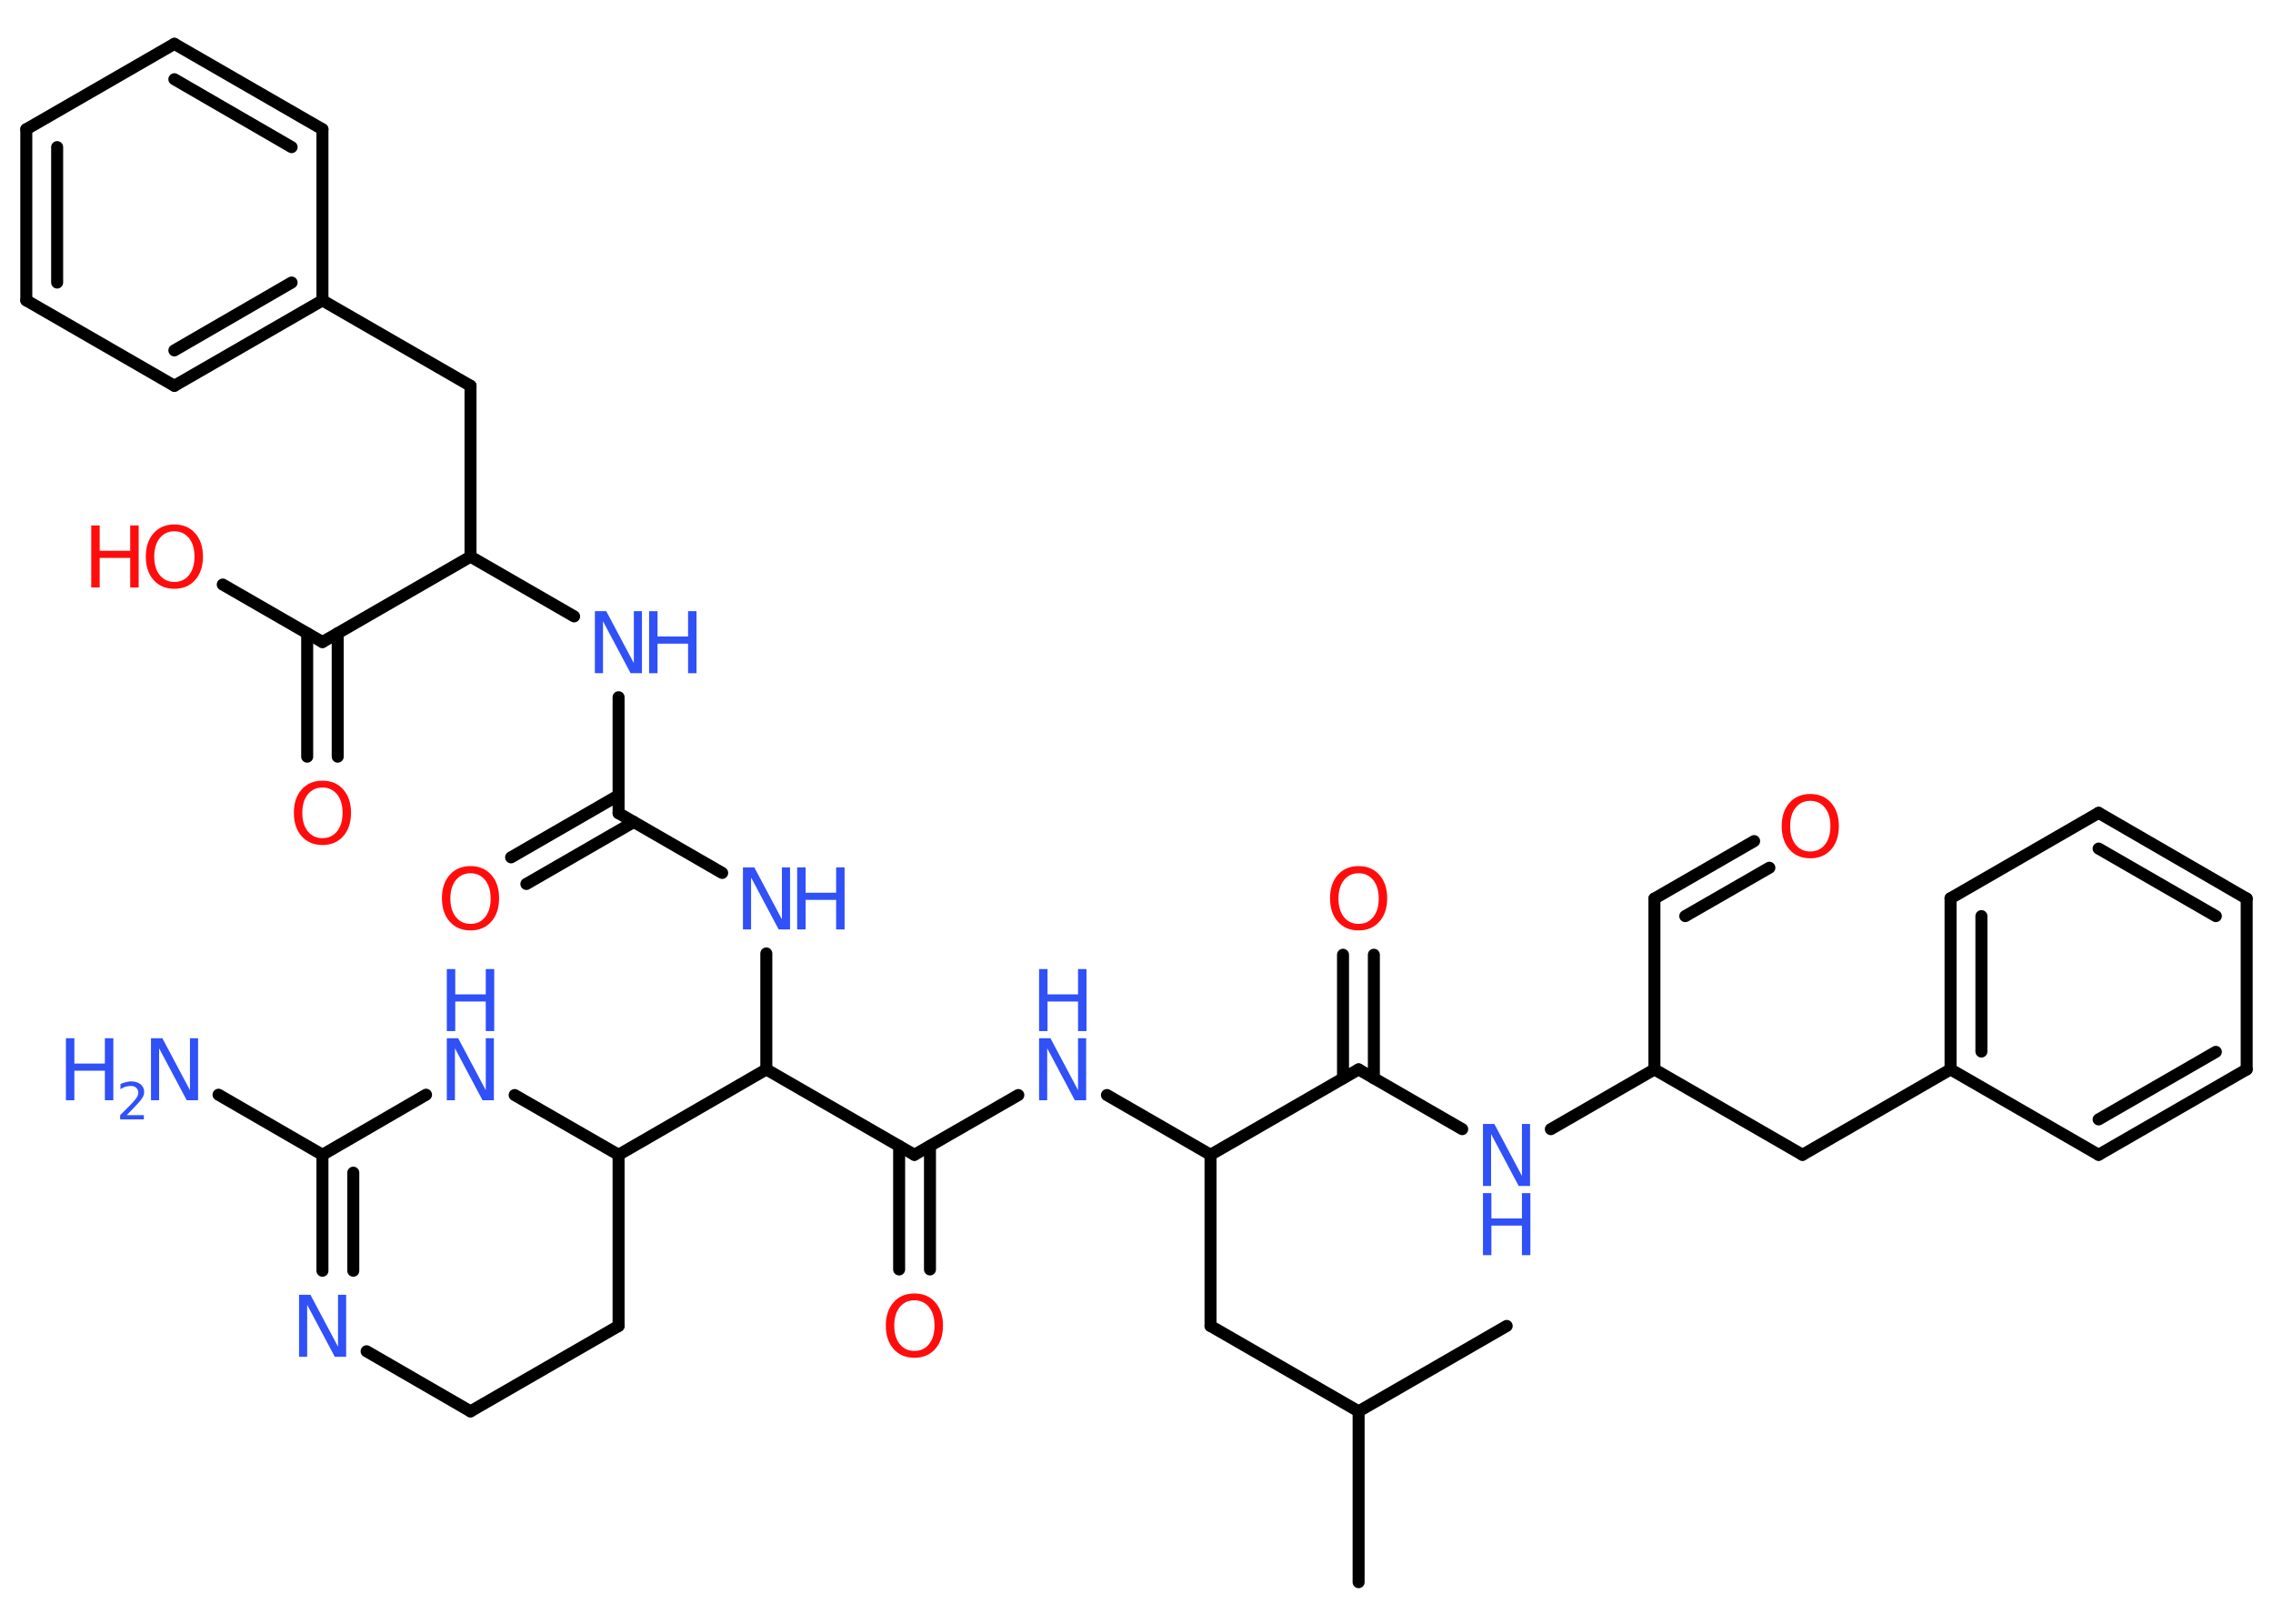 <?xml version='1.0' encoding='UTF-8'?>
<!DOCTYPE svg PUBLIC "-//W3C//DTD SVG 1.1//EN" "http://www.w3.org/Graphics/SVG/1.1/DTD/svg11.dtd">
<svg version='1.2' xmlns='http://www.w3.org/2000/svg' xmlns:xlink='http://www.w3.org/1999/xlink' width='70.0mm' height='50.0mm' viewBox='0 0 70.0 50.0'>
  <desc>Generated by the Chemistry Development Kit (http://github.com/cdk)</desc>
  <g stroke-linecap='round' stroke-linejoin='round' stroke='#000000' stroke-width='.37' fill='#3050F8'>
    <rect x='.0' y='.0' width='70.0' height='50.0' fill='#FFFFFF' stroke='none'/>
    <g id='mol1' class='mol'>
      <line id='mol1bnd1' class='bond' x1='41.84' y1='48.72' x2='41.84' y2='43.46'/>
      <line id='mol1bnd2' class='bond' x1='41.84' y1='43.46' x2='46.4' y2='40.83'/>
      <line id='mol1bnd3' class='bond' x1='41.84' y1='43.46' x2='37.28' y2='40.83'/>
      <line id='mol1bnd4' class='bond' x1='37.28' y1='40.83' x2='37.28' y2='35.56'/>
      <line id='mol1bnd5' class='bond' x1='37.28' y1='35.56' x2='34.09' y2='33.72'/>
      <line id='mol1bnd6' class='bond' x1='31.36' y1='33.72' x2='28.16' y2='35.56'/>
      <g id='mol1bnd7' class='bond'>
        <line x1='28.64' y1='35.29' x2='28.64' y2='39.09'/>
        <line x1='27.69' y1='35.29' x2='27.69' y2='39.09'/>
      </g>
      <line id='mol1bnd8' class='bond' x1='28.16' y1='35.56' x2='23.6' y2='32.93'/>
      <line id='mol1bnd9' class='bond' x1='23.6' y1='32.93' x2='23.6' y2='29.36'/>
      <line id='mol1bnd10' class='bond' x1='22.24' y1='26.88' x2='19.05' y2='25.04'/>
      <g id='mol1bnd11' class='bond'>
        <line x1='19.52' y1='25.31' x2='16.21' y2='27.22'/>
        <line x1='19.05' y1='24.49' x2='15.74' y2='26.4'/>
      </g>
      <line id='mol1bnd12' class='bond' x1='19.05' y1='25.04' x2='19.05' y2='21.47'/>
      <line id='mol1bnd13' class='bond' x1='17.68' y1='18.98' x2='14.49' y2='17.14'/>
      <line id='mol1bnd14' class='bond' x1='14.49' y1='17.14' x2='14.49' y2='11.88'/>
      <line id='mol1bnd15' class='bond' x1='14.49' y1='11.88' x2='9.93' y2='9.25'/>
      <g id='mol1bnd16' class='bond'>
        <line x1='5.37' y1='11.88' x2='9.93' y2='9.25'/>
        <line x1='5.37' y1='10.79' x2='8.98' y2='8.7'/>
      </g>
      <line id='mol1bnd17' class='bond' x1='5.37' y1='11.88' x2='.81' y2='9.25'/>
      <g id='mol1bnd18' class='bond'>
        <line x1='.81' y1='3.98' x2='.81' y2='9.25'/>
        <line x1='1.76' y1='4.53' x2='1.76' y2='8.7'/>
      </g>
      <line id='mol1bnd19' class='bond' x1='.81' y1='3.98' x2='5.37' y2='1.35'/>
      <g id='mol1bnd20' class='bond'>
        <line x1='9.93' y1='3.98' x2='5.37' y2='1.35'/>
        <line x1='8.98' y1='4.53' x2='5.37' y2='2.44'/>
      </g>
      <line id='mol1bnd21' class='bond' x1='9.93' y1='9.25' x2='9.93' y2='3.98'/>
      <line id='mol1bnd22' class='bond' x1='14.49' y1='17.14' x2='9.93' y2='19.77'/>
      <g id='mol1bnd23' class='bond'>
        <line x1='10.4' y1='19.5' x2='10.4' y2='23.3'/>
        <line x1='9.46' y1='19.5' x2='9.46' y2='23.3'/>
      </g>
      <line id='mol1bnd24' class='bond' x1='9.93' y1='19.77' x2='6.86' y2='18.0'/>
      <line id='mol1bnd25' class='bond' x1='23.6' y1='32.93' x2='19.05' y2='35.56'/>
      <line id='mol1bnd26' class='bond' x1='19.05' y1='35.56' x2='19.05' y2='40.83'/>
      <line id='mol1bnd27' class='bond' x1='19.05' y1='40.83' x2='14.49' y2='43.46'/>
      <line id='mol1bnd28' class='bond' x1='14.49' y1='43.46' x2='11.29' y2='41.61'/>
      <g id='mol1bnd29' class='bond'>
        <line x1='9.93' y1='35.56' x2='9.93' y2='39.13'/>
        <line x1='10.88' y1='36.11' x2='10.88' y2='39.13'/>
      </g>
      <line id='mol1bnd30' class='bond' x1='9.93' y1='35.56' x2='6.73' y2='33.71'/>
      <line id='mol1bnd31' class='bond' x1='9.93' y1='35.56' x2='13.12' y2='33.71'/>
      <line id='mol1bnd32' class='bond' x1='19.05' y1='35.56' x2='15.85' y2='33.72'/>
      <line id='mol1bnd33' class='bond' x1='37.28' y1='35.56' x2='41.84' y2='32.93'/>
      <g id='mol1bnd34' class='bond'>
        <line x1='41.36' y1='33.2' x2='41.36' y2='29.4'/>
        <line x1='42.31' y1='33.2' x2='42.31' y2='29.4'/>
      </g>
      <line id='mol1bnd35' class='bond' x1='41.84' y1='32.93' x2='45.03' y2='34.77'/>
      <line id='mol1bnd36' class='bond' x1='47.76' y1='34.77' x2='50.95' y2='32.93'/>
      <line id='mol1bnd37' class='bond' x1='50.95' y1='32.93' x2='50.95' y2='27.67'/>
      <g id='mol1bnd38' class='bond'>
        <line x1='50.95' y1='27.67' x2='54.02' y2='25.9'/>
        <line x1='51.9' y1='28.21' x2='54.49' y2='26.72'/>
      </g>
      <line id='mol1bnd39' class='bond' x1='50.95' y1='32.93' x2='55.51' y2='35.56'/>
      <line id='mol1bnd40' class='bond' x1='55.51' y1='35.56' x2='60.07' y2='32.93'/>
      <g id='mol1bnd41' class='bond'>
        <line x1='60.07' y1='27.66' x2='60.07' y2='32.93'/>
        <line x1='61.02' y1='28.21' x2='61.02' y2='32.38'/>
      </g>
      <line id='mol1bnd42' class='bond' x1='60.07' y1='27.66' x2='64.63' y2='25.03'/>
      <g id='mol1bnd43' class='bond'>
        <line x1='69.19' y1='27.67' x2='64.63' y2='25.03'/>
        <line x1='68.24' y1='28.21' x2='64.63' y2='26.13'/>
      </g>
      <line id='mol1bnd44' class='bond' x1='69.19' y1='27.67' x2='69.19' y2='32.93'/>
      <g id='mol1bnd45' class='bond'>
        <line x1='64.63' y1='35.56' x2='69.19' y2='32.93'/>
        <line x1='64.63' y1='34.47' x2='68.24' y2='32.39'/>
      </g>
      <line id='mol1bnd46' class='bond' x1='60.07' y1='32.93' x2='64.63' y2='35.56'/>
      <g id='mol1atm6' class='atom'>
        <path d='M32.0 31.97h.35l.85 1.6v-1.6h.25v1.91h-.35l-.85 -1.6v1.6h-.25v-1.91z' stroke='none'/>
        <path d='M32.0 29.84h.26v.78h.94v-.78h.26v1.91h-.26v-.91h-.94v.91h-.26v-1.91z' stroke='none'/>
      </g>
      <path id='mol1atm8' class='atom' d='M28.16 40.04q-.28 .0 -.45 .21q-.17 .21 -.17 .57q.0 .36 .17 .57q.17 .21 .45 .21q.28 .0 .45 -.21q.17 -.21 .17 -.57q.0 -.36 -.17 -.57q-.17 -.21 -.45 -.21zM28.16 39.83q.4 .0 .64 .27q.24 .27 .24 .72q.0 .45 -.24 .72q-.24 .27 -.64 .27q-.4 .0 -.64 -.27q-.24 -.27 -.24 -.72q.0 -.45 .24 -.72q.24 -.27 .64 -.27z' stroke='none' fill='#FF0D0D'/>
      <g id='mol1atm10' class='atom'>
        <path d='M22.88 26.71h.35l.85 1.6v-1.6h.25v1.91h-.35l-.85 -1.6v1.6h-.25v-1.91z' stroke='none'/>
        <path d='M24.55 26.71h.26v.78h.94v-.78h.26v1.91h-.26v-.91h-.94v.91h-.26v-1.91z' stroke='none'/>
      </g>
      <path id='mol1atm12' class='atom' d='M14.49 26.89q-.28 .0 -.45 .21q-.17 .21 -.17 .57q.0 .36 .17 .57q.17 .21 .45 .21q.28 .0 .45 -.21q.17 -.21 .17 -.57q.0 -.36 -.17 -.57q-.17 -.21 -.45 -.21zM14.49 26.67q.4 .0 .64 .27q.24 .27 .24 .72q.0 .45 -.24 .72q-.24 .27 -.64 .27q-.4 .0 -.64 -.27q-.24 -.27 -.24 -.72q.0 -.45 .24 -.72q.24 -.27 .64 -.27z' stroke='none' fill='#FF0D0D'/>
      <g id='mol1atm13' class='atom'>
        <path d='M18.32 18.82h.35l.85 1.6v-1.6h.25v1.91h-.35l-.85 -1.6v1.6h-.25v-1.91z' stroke='none'/>
        <path d='M19.99 18.82h.26v.78h.94v-.78h.26v1.91h-.26v-.91h-.94v.91h-.26v-1.91z' stroke='none'/>
      </g>
      <path id='mol1atm23' class='atom' d='M9.93 24.25q-.28 .0 -.45 .21q-.17 .21 -.17 .57q.0 .36 .17 .57q.17 .21 .45 .21q.28 .0 .45 -.21q.17 -.21 .17 -.57q.0 -.36 -.17 -.57q-.17 -.21 -.45 -.21zM9.93 24.04q.4 .0 .64 .27q.24 .27 .24 .72q.0 .45 -.24 .72q-.24 .27 -.64 .27q-.4 .0 -.64 -.27q-.24 -.27 -.24 -.72q.0 -.45 .24 -.72q.24 -.27 .64 -.27z' stroke='none' fill='#FF0D0D'/>
      <g id='mol1atm24' class='atom'>
        <path d='M5.37 16.36q-.28 .0 -.45 .21q-.17 .21 -.17 .57q.0 .36 .17 .57q.17 .21 .45 .21q.28 .0 .45 -.21q.17 -.21 .17 -.57q.0 -.36 -.17 -.57q-.17 -.21 -.45 -.21zM5.37 16.15q.4 .0 .64 .27q.24 .27 .24 .72q.0 .45 -.24 .72q-.24 .27 -.64 .27q-.4 .0 -.64 -.27q-.24 -.27 -.24 -.72q.0 -.45 .24 -.72q.24 -.27 .64 -.27z' stroke='none' fill='#FF0D0D'/>
        <path d='M2.81 16.18h.26v.78h.94v-.78h.26v1.91h-.26v-.91h-.94v.91h-.26v-1.91z' stroke='none' fill='#FF0D0D'/>
      </g>
      <path id='mol1atm28' class='atom' d='M9.21 39.87h.35l.85 1.6v-1.6h.25v1.91h-.35l-.85 -1.6v1.6h-.25v-1.91z' stroke='none'/>
      <g id='mol1atm30' class='atom'>
        <path d='M4.65 31.97h.35l.85 1.6v-1.6h.25v1.91h-.35l-.85 -1.6v1.6h-.25v-1.91z' stroke='none'/>
        <path d='M2.03 31.97h.26v.78h.94v-.78h.26v1.91h-.26v-.91h-.94v.91h-.26v-1.91z' stroke='none'/>
        <path d='M3.89 34.34h.54v.13h-.73v-.13q.09 -.09 .24 -.24q.15 -.15 .19 -.2q.07 -.08 .1 -.14q.03 -.06 .03 -.11q.0 -.09 -.06 -.15q-.06 -.06 -.17 -.06q-.07 .0 -.15 .02q-.08 .02 -.17 .08v-.16q.09 -.04 .18 -.06q.08 -.02 .15 -.02q.18 .0 .29 .09q.11 .09 .11 .24q.0 .07 -.03 .13q-.03 .06 -.1 .15q-.02 .02 -.12 .13q-.1 .11 -.29 .3z' stroke='none'/>
      </g>
      <g id='mol1atm31' class='atom'>
        <path d='M13.76 31.97h.35l.85 1.6v-1.6h.25v1.91h-.35l-.85 -1.6v1.6h-.25v-1.91z' stroke='none'/>
        <path d='M13.76 29.84h.26v.78h.94v-.78h.26v1.91h-.26v-.91h-.94v.91h-.26v-1.91z' stroke='none'/>
      </g>
      <path id='mol1atm33' class='atom' d='M41.84 26.89q-.28 .0 -.45 .21q-.17 .21 -.17 .57q.0 .36 .17 .57q.17 .21 .45 .21q.28 .0 .45 -.21q.17 -.21 .17 -.57q.0 -.36 -.17 -.57q-.17 -.21 -.45 -.21zM41.84 26.67q.4 .0 .64 .27q.24 .27 .24 .72q.0 .45 -.24 .72q-.24 .27 -.64 .27q-.4 .0 -.64 -.27q-.24 -.27 -.24 -.72q.0 -.45 .24 -.72q.24 -.27 .64 -.27z' stroke='none' fill='#FF0D0D'/>
      <g id='mol1atm34' class='atom'>
        <path d='M45.67 34.61h.35l.85 1.6v-1.6h.25v1.91h-.35l-.85 -1.6v1.6h-.25v-1.91z' stroke='none'/>
        <path d='M45.67 36.74h.26v.78h.94v-.78h.26v1.91h-.26v-.91h-.94v.91h-.26v-1.91z' stroke='none'/>
      </g>
      <path id='mol1atm37' class='atom' d='M55.75 24.66q-.28 .0 -.45 .21q-.17 .21 -.17 .57q.0 .36 .17 .57q.17 .21 .45 .21q.28 .0 .45 -.21q.17 -.21 .17 -.57q.0 -.36 -.17 -.57q-.17 -.21 -.45 -.21zM55.75 24.45q.4 .0 .64 .27q.24 .27 .24 .72q.0 .45 -.24 .72q-.24 .27 -.64 .27q-.4 .0 -.64 -.27q-.24 -.27 -.24 -.72q.0 -.45 .24 -.72q.24 -.27 .64 -.27z' stroke='none' fill='#FF0D0D'/>
    </g>
  </g>
</svg>
